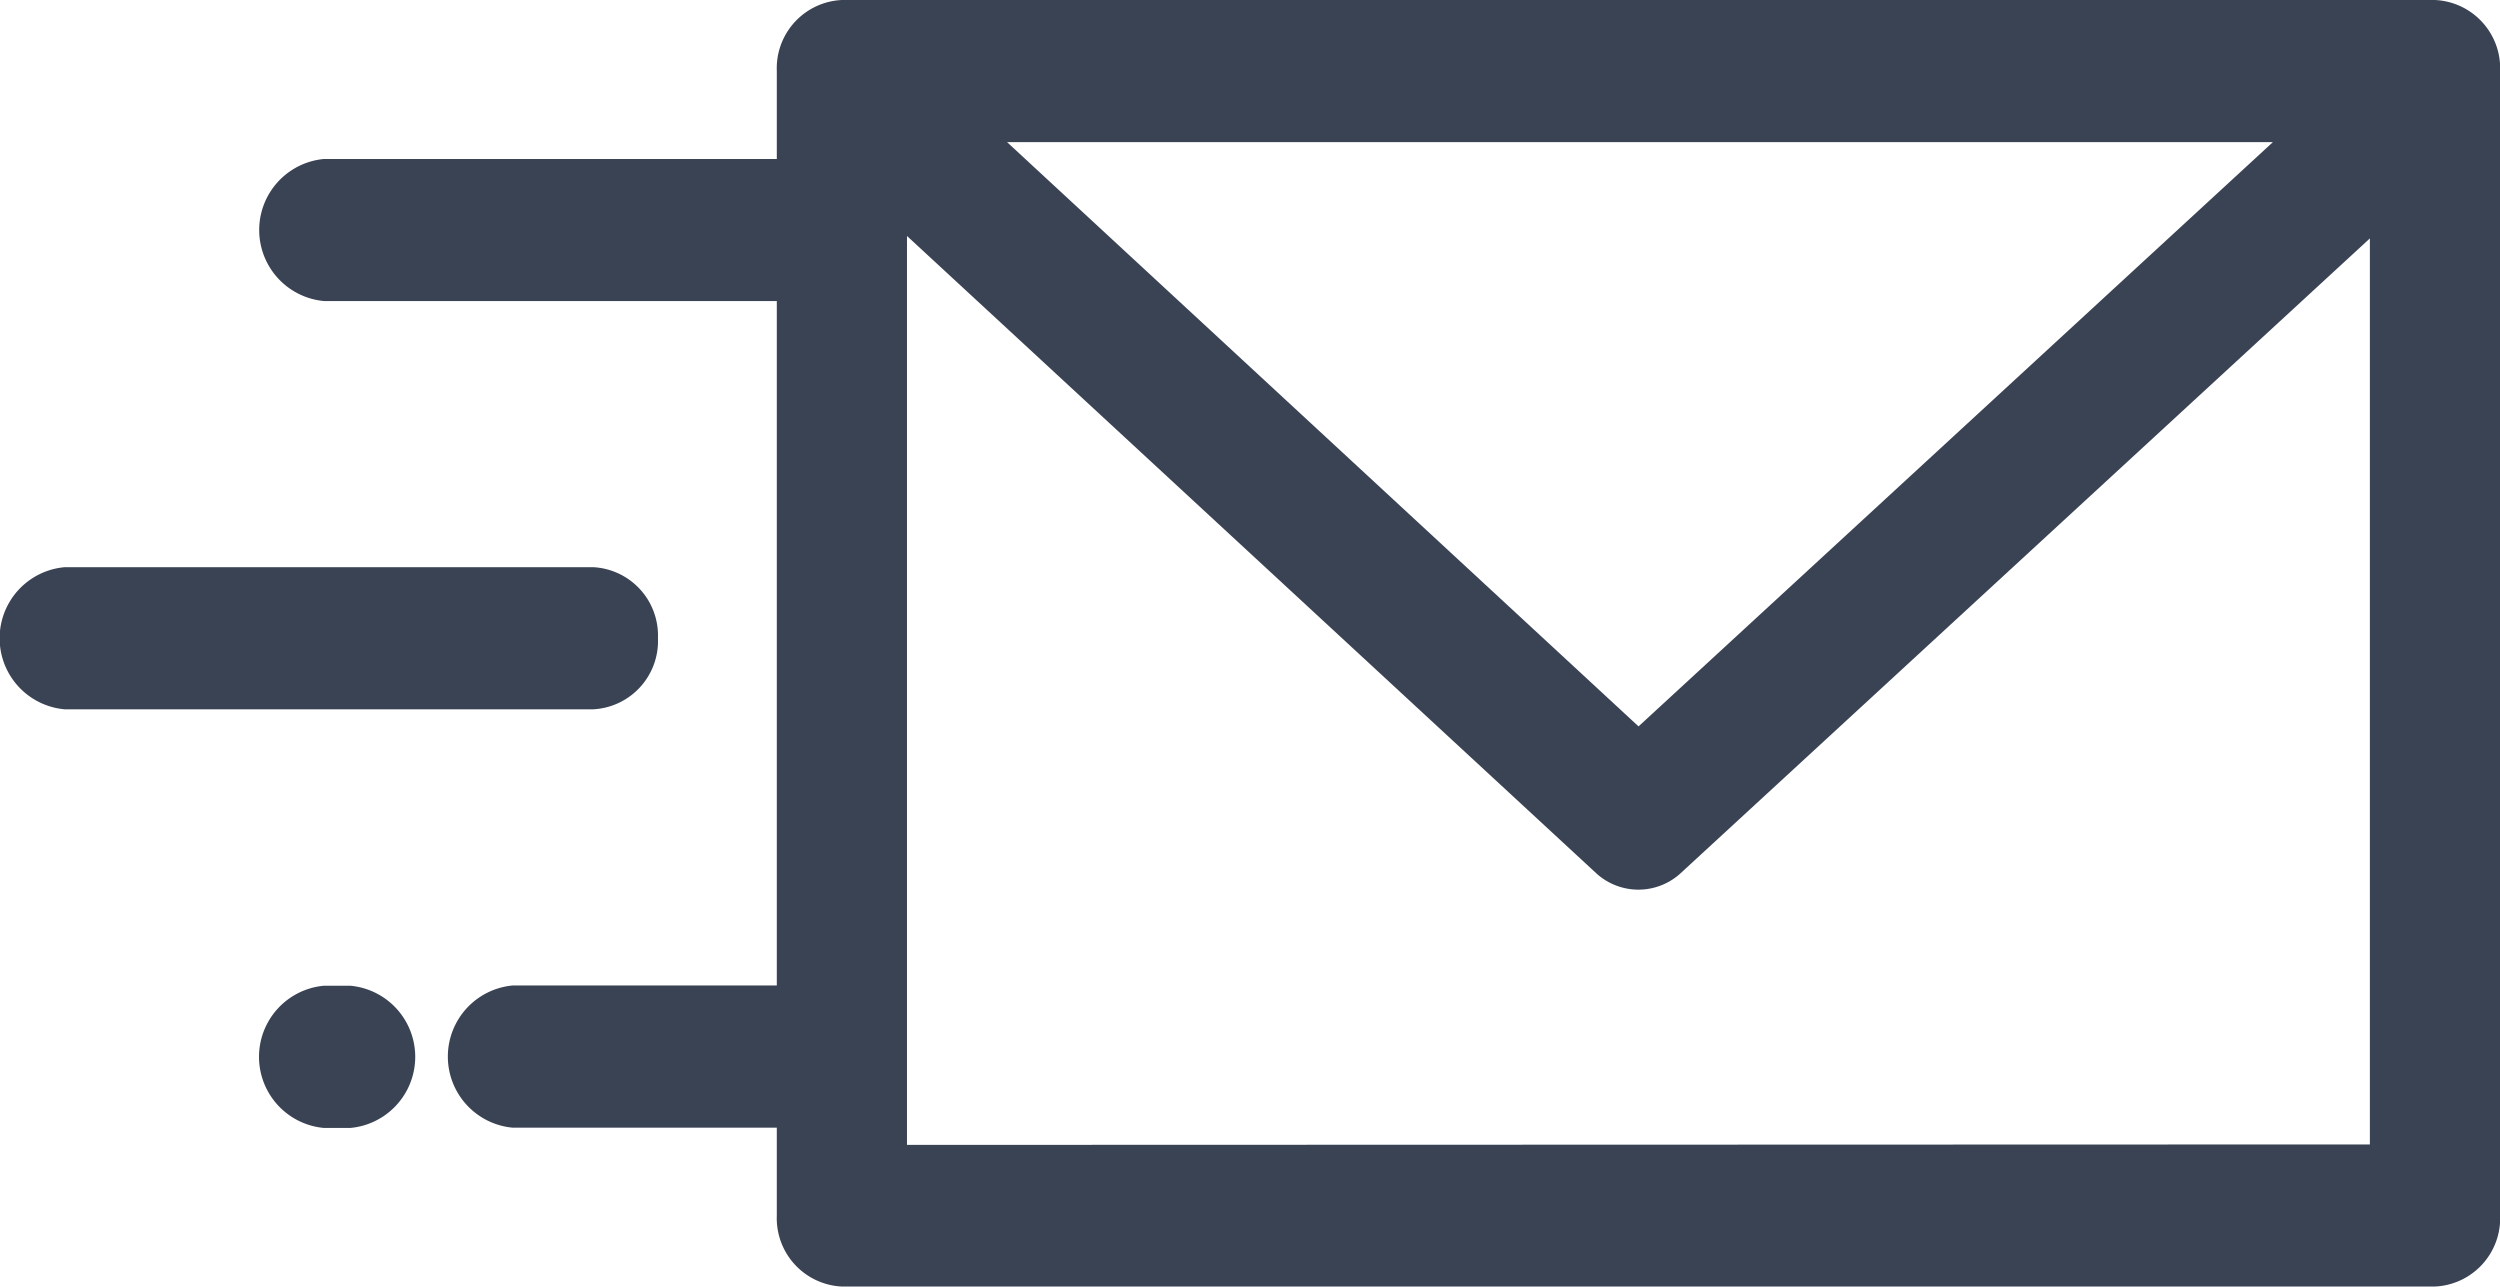 <svg xmlns="http://www.w3.org/2000/svg" width="38.829" height="19.991" viewBox="0 0 38.829 19.991">
    <defs>
        <style>
            .cls-1{fill:#3a4354}
        </style>
    </defs>
    <g id="Group_859" transform="translate(-2578.181 -1965.781)">
        <path id="Path_821" d="M2616 1965.781h-24.743a1.061 1.061 0 0 0-1.011 1.1v1.369h-7.031a1.108 1.108 0 0 0 0 2.207h7.031v10.63h-4.1a1.109 1.109 0 0 0 0 2.209h4.1v1.367a1.062 1.062 0 0 0 1.011 1.1H2616a1.062 1.062 0 0 0 1.012-1.1v-17.782a1.062 1.062 0 0 0-1.012-1.1zm-12.37 11.282l-9.807-9.074h19.659zm-11.362 6.5v-14.117l10.707 9.9a.97.97 0 0 0 1.306 0l10.708-9.862v14.072z" class="cls-1"/>
        <path id="Path_822" d="M2588.4 1975.69a1.062 1.062 0 0 0-1.011-1.1h-8.2a1.108 1.108 0 0 0 0 2.208h8.2a1.062 1.062 0 0 0 1.011-1.108z" class="cls-1"/>
        <path id="Path_823" d="M2583.621 1981.091h-.408a1.109 1.109 0 0 0 0 2.209h.408a1.109 1.109 0 0 0 0-2.209z" class="cls-1"/>
    </g>
</svg>
